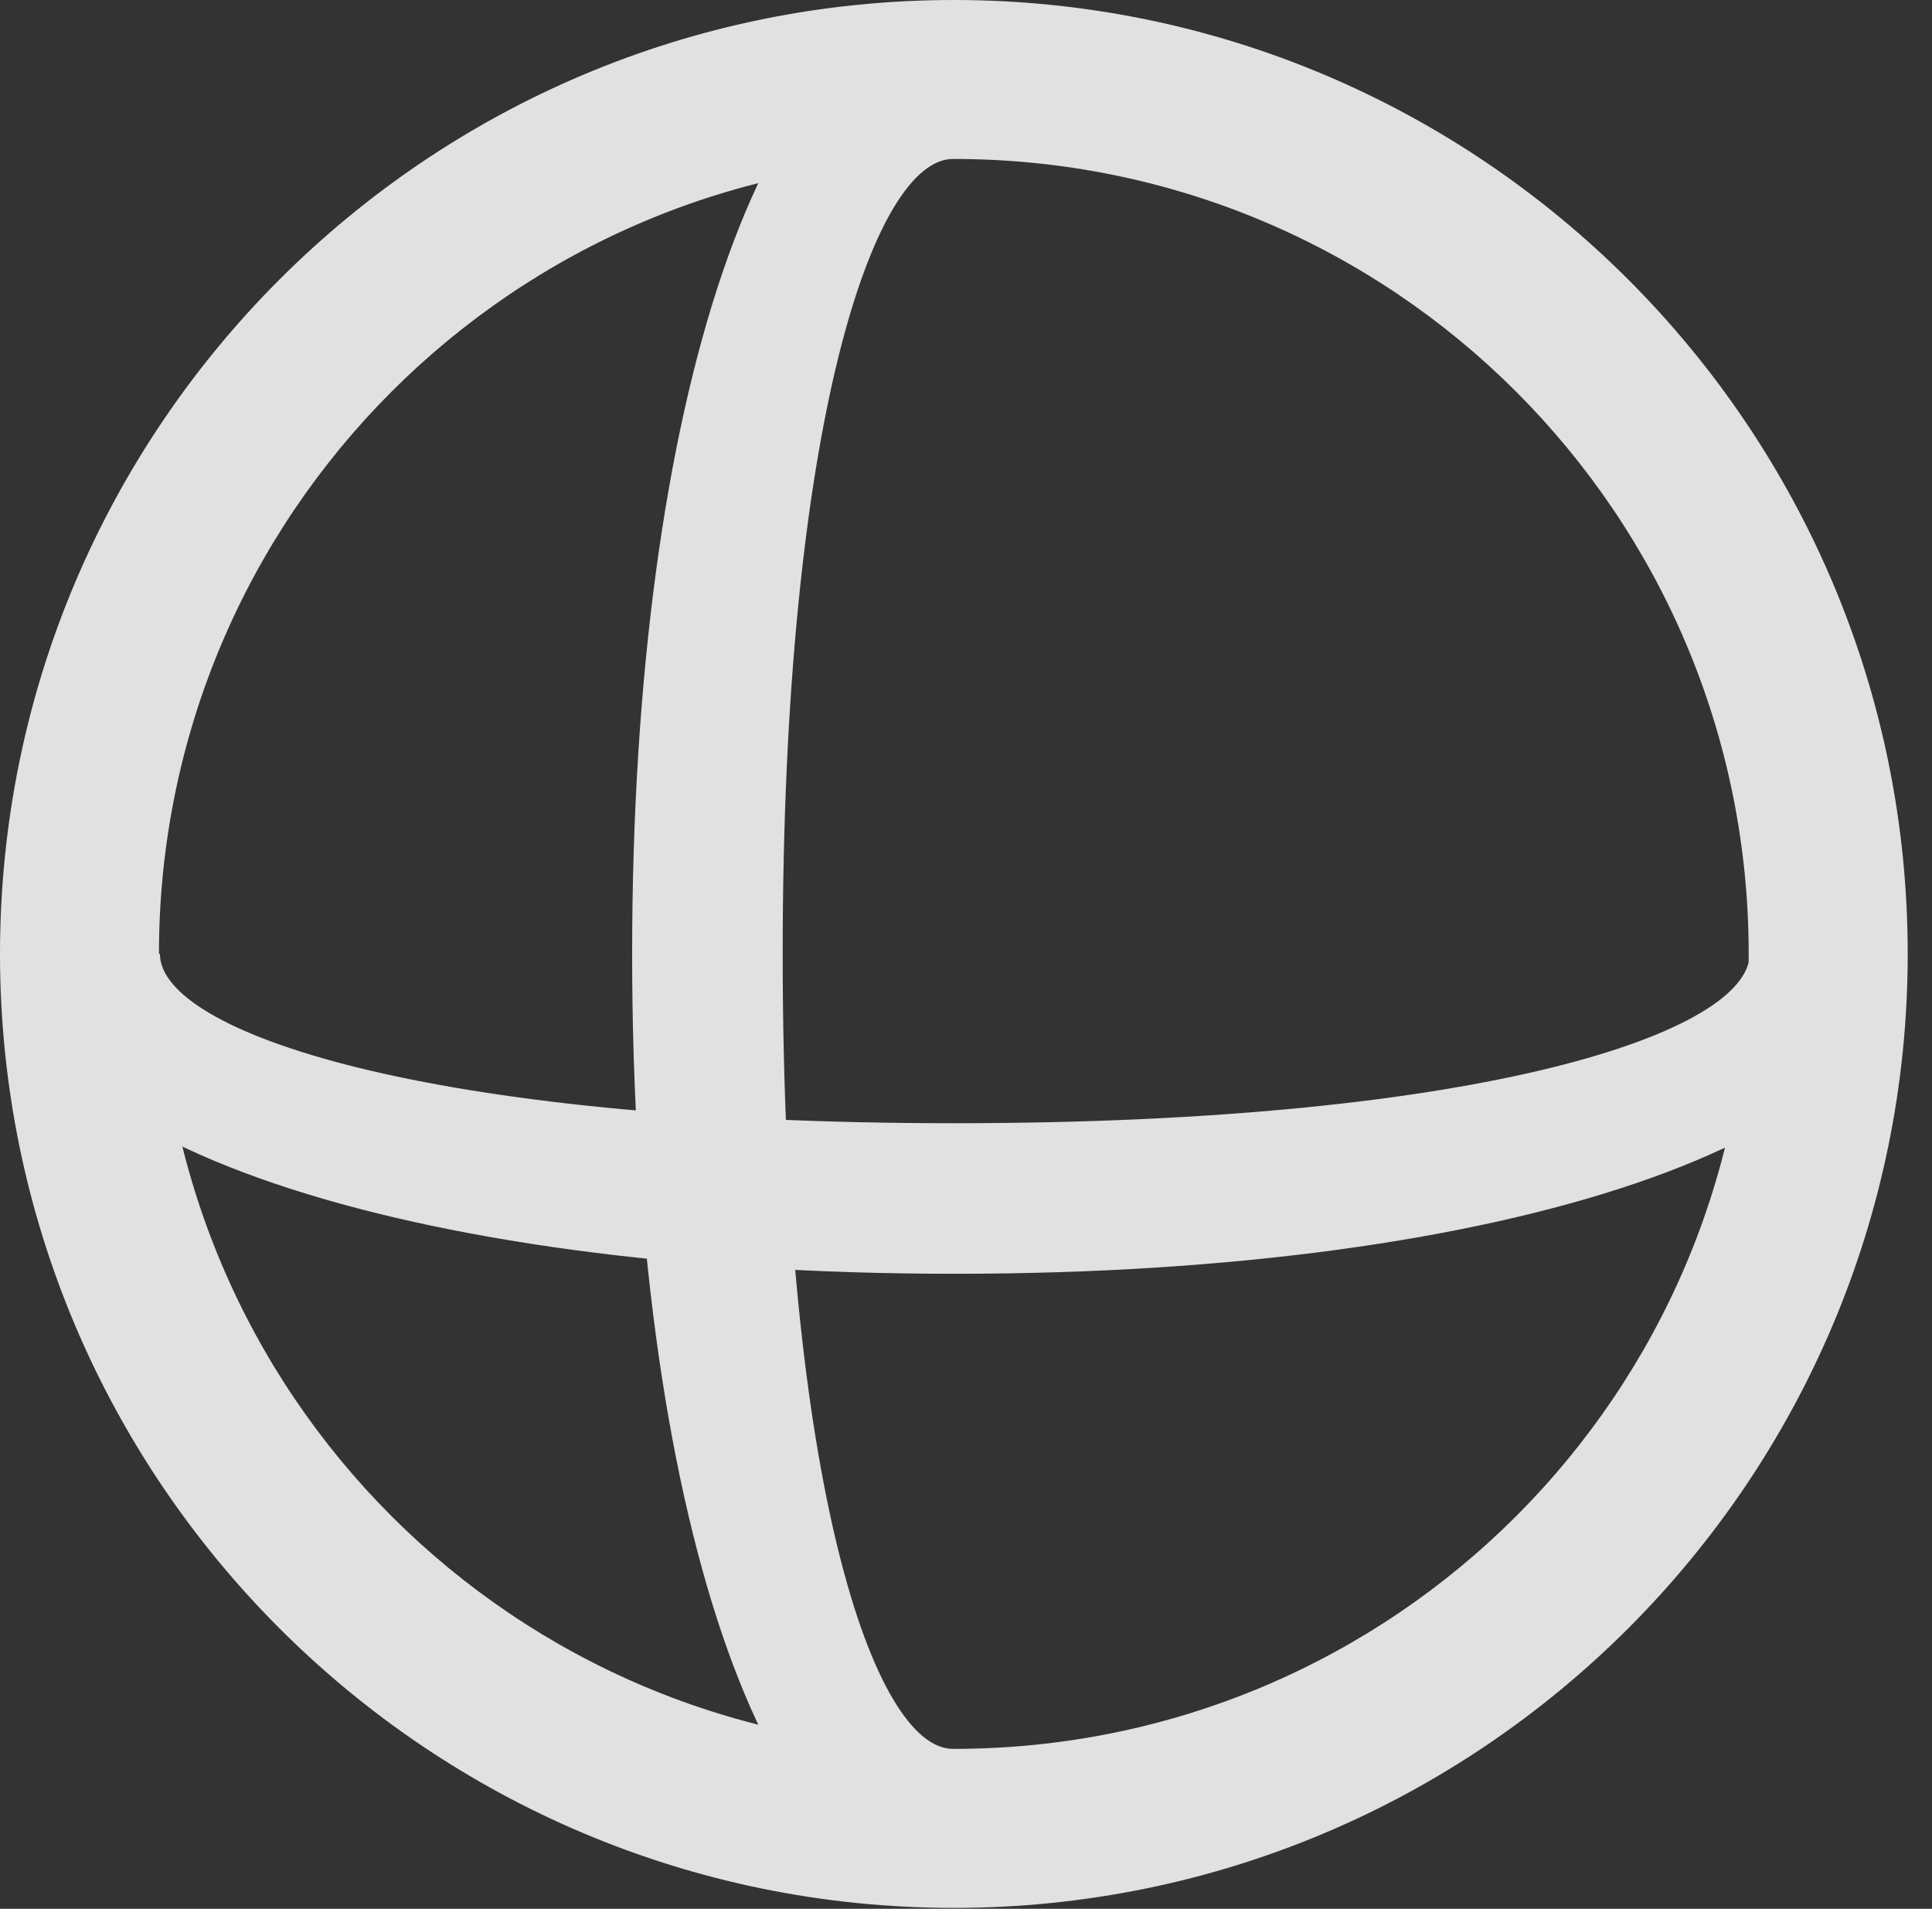 <?xml version="1.0" encoding="UTF-8"?>
<!--Generator: Apple Native CoreSVG 326-->
<!DOCTYPE svg
PUBLIC "-//W3C//DTD SVG 1.1//EN"
       "http://www.w3.org/Graphics/SVG/1.1/DTD/svg11.dtd">
<svg version="1.1" xmlns="http://www.w3.org/2000/svg" xmlns:xlink="http://www.w3.org/1999/xlink" viewBox="0 0 28.246 27.904">
 <rect x="0" y="0" width="28.246" height="27.904" fill="#333333" stroke="none"/>
 <g>
  <rect height="27.904" opacity="0" width="28.246" x="0" y="0"/>
  <path d="M9.242 13.945C9.242 22.066 11.197 27.768 13.932 27.768L13.932 25.566C12.783 25.566 11.443 21.711 11.443 13.945C11.443 6.18 12.783 2.324 13.932 2.324L13.932 0.123C11.197 0.123 9.242 5.824 9.242 13.945ZM13.959 18.621C22.08 18.621 27.781 16.652 27.781 13.945L25.58 13.945C25.58 15.08 21.725 16.42 13.959 16.42C6.193 16.42 2.338 15.08 2.338 13.945L0.137 13.945C0.137 16.652 5.838 18.621 13.959 18.621ZM13.945 27.891C21.643 27.891 27.891 21.643 27.891 13.945C27.891 6.248 21.643 0 13.945 0C6.248 0 0 6.248 0 13.945C0 21.643 6.248 27.891 13.945 27.891ZM13.945 25.566C7.52 25.566 2.324 20.371 2.324 13.945C2.324 7.52 7.52 2.324 13.945 2.324C20.371 2.324 25.566 7.52 25.566 13.945C25.566 20.371 20.371 25.566 13.945 25.566Z" fill="white" fill-opacity="0.85"/>
 </g>
</svg>
